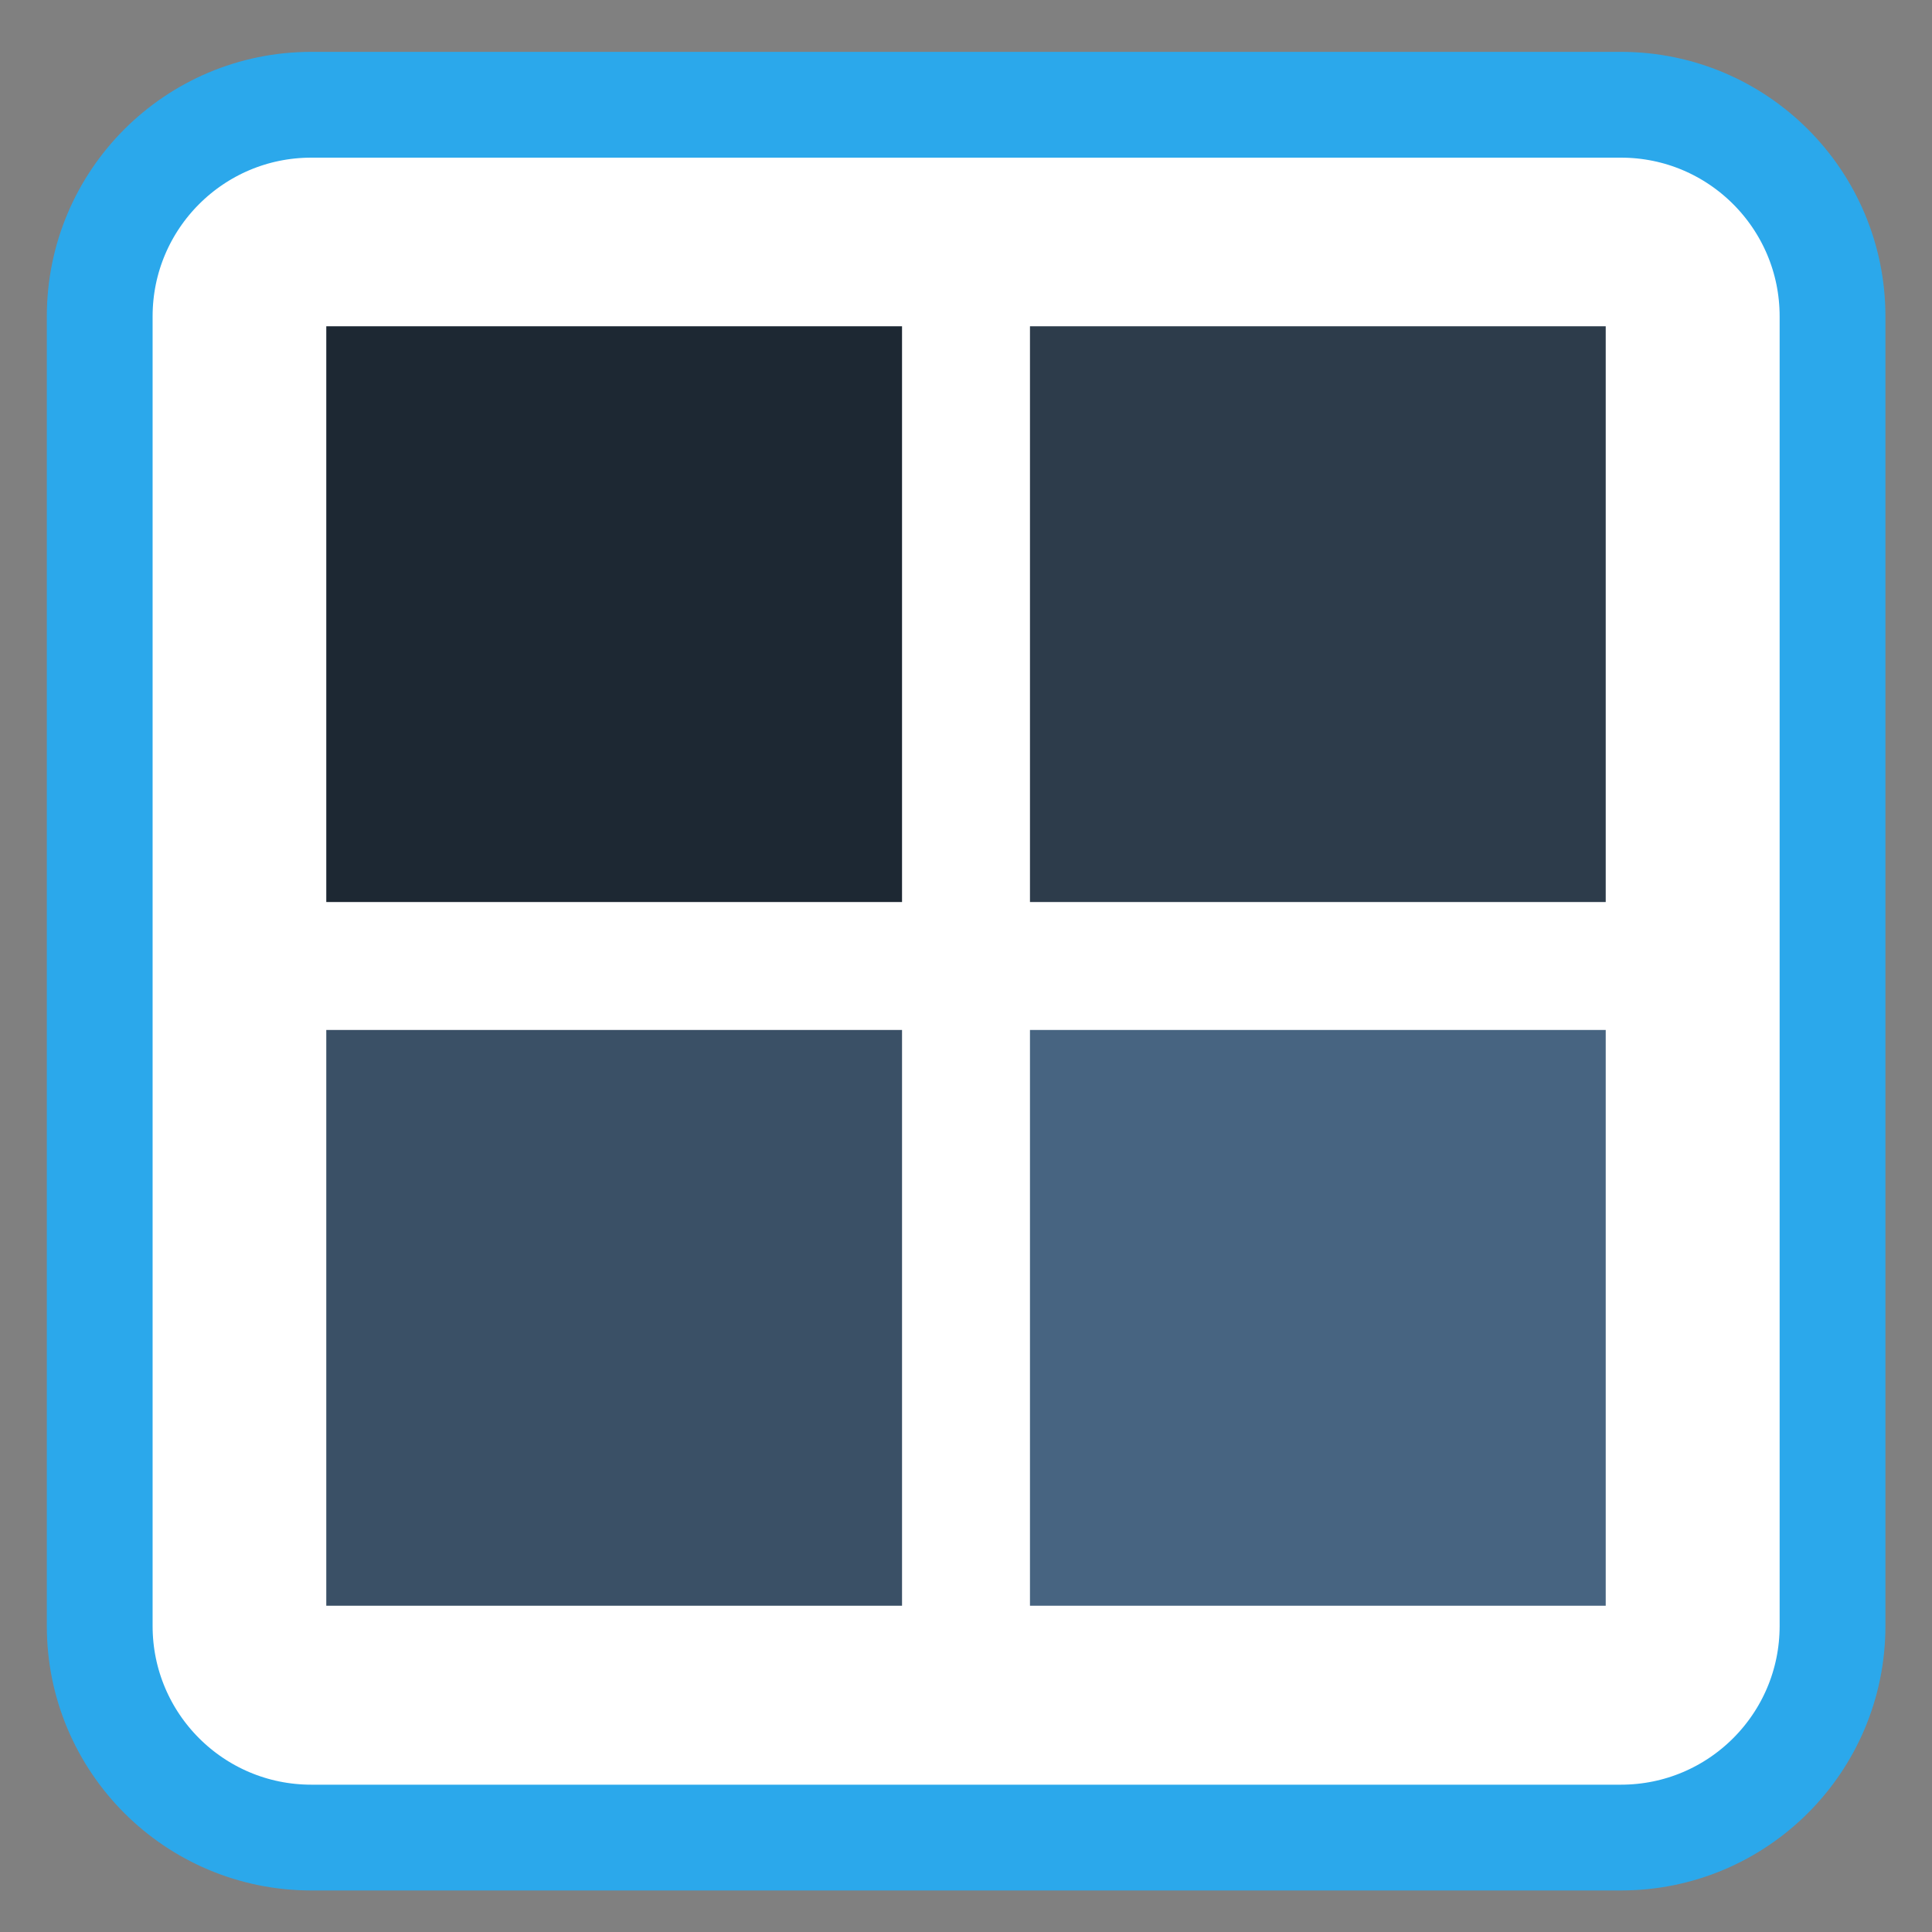 
<svg xmlns="http://www.w3.org/2000/svg" xmlns:xlink="http://www.w3.org/1999/xlink" width="128px" height="128px" viewBox="0 0 128 128" version="1.1">
<rect x="0" y="0" width="128" height="128" fill="#808080" stroke="none"/>
<g id="surface1">
<path style="fill-rule:nonzero;fill:rgb(100%,100%,100%);fill-opacity:1;stroke-width:2.628;stroke-linecap:butt;stroke-linejoin:miter;stroke:rgb(16.863%,65.882%,92.157%);stroke-opacity:1;stroke-miterlimit:4;" d="M 7.733 1006.839 L 40.267 1006.839 C 43.17 1006.839 45.523 1009.193 45.523 1012.095 L 45.523 1044.629 C 45.523 1047.533 43.17 1049.885 40.267 1049.885 L 7.733 1049.885 C 4.83 1049.885 2.477 1047.533 2.477 1044.629 L 2.477 1012.095 C 2.477 1009.193 4.83 1006.839 7.733 1006.839 Z M 7.733 1006.839 " transform="matrix(2.667,0,0,2.667,0,-2678.299)"/>
<path style=" stroke:none;fill-rule:nonzero;fill:rgb(22.745%,31.373%,40%);fill-opacity:1;" d="M 21.617 68.238 L 59.762 68.238 L 59.762 106.383 L 21.617 106.383 Z M 21.617 68.238 "/>
<path style=" stroke:none;fill-rule:nonzero;fill:rgb(11.373%,15.686%,20%);fill-opacity:1;" d="M 21.617 21.617 L 59.762 21.617 L 59.762 59.762 L 21.617 59.762 Z M 21.617 21.617 "/>
<path style=" stroke:none;fill-rule:nonzero;fill:rgb(17.647%,23.529%,29.412%);fill-opacity:1;" d="M 68.238 21.617 L 106.383 21.617 L 106.383 59.762 L 68.238 59.762 Z M 68.238 21.617 "/>
<path style=" stroke:none;fill-rule:nonzero;fill:rgb(27.843%,39.216%,50.588%);fill-opacity:1;" d="M 68.238 68.238 L 106.383 68.238 L 106.383 106.383 L 68.238 106.383 Z M 68.238 68.238 "/>
</g>
</svg>
